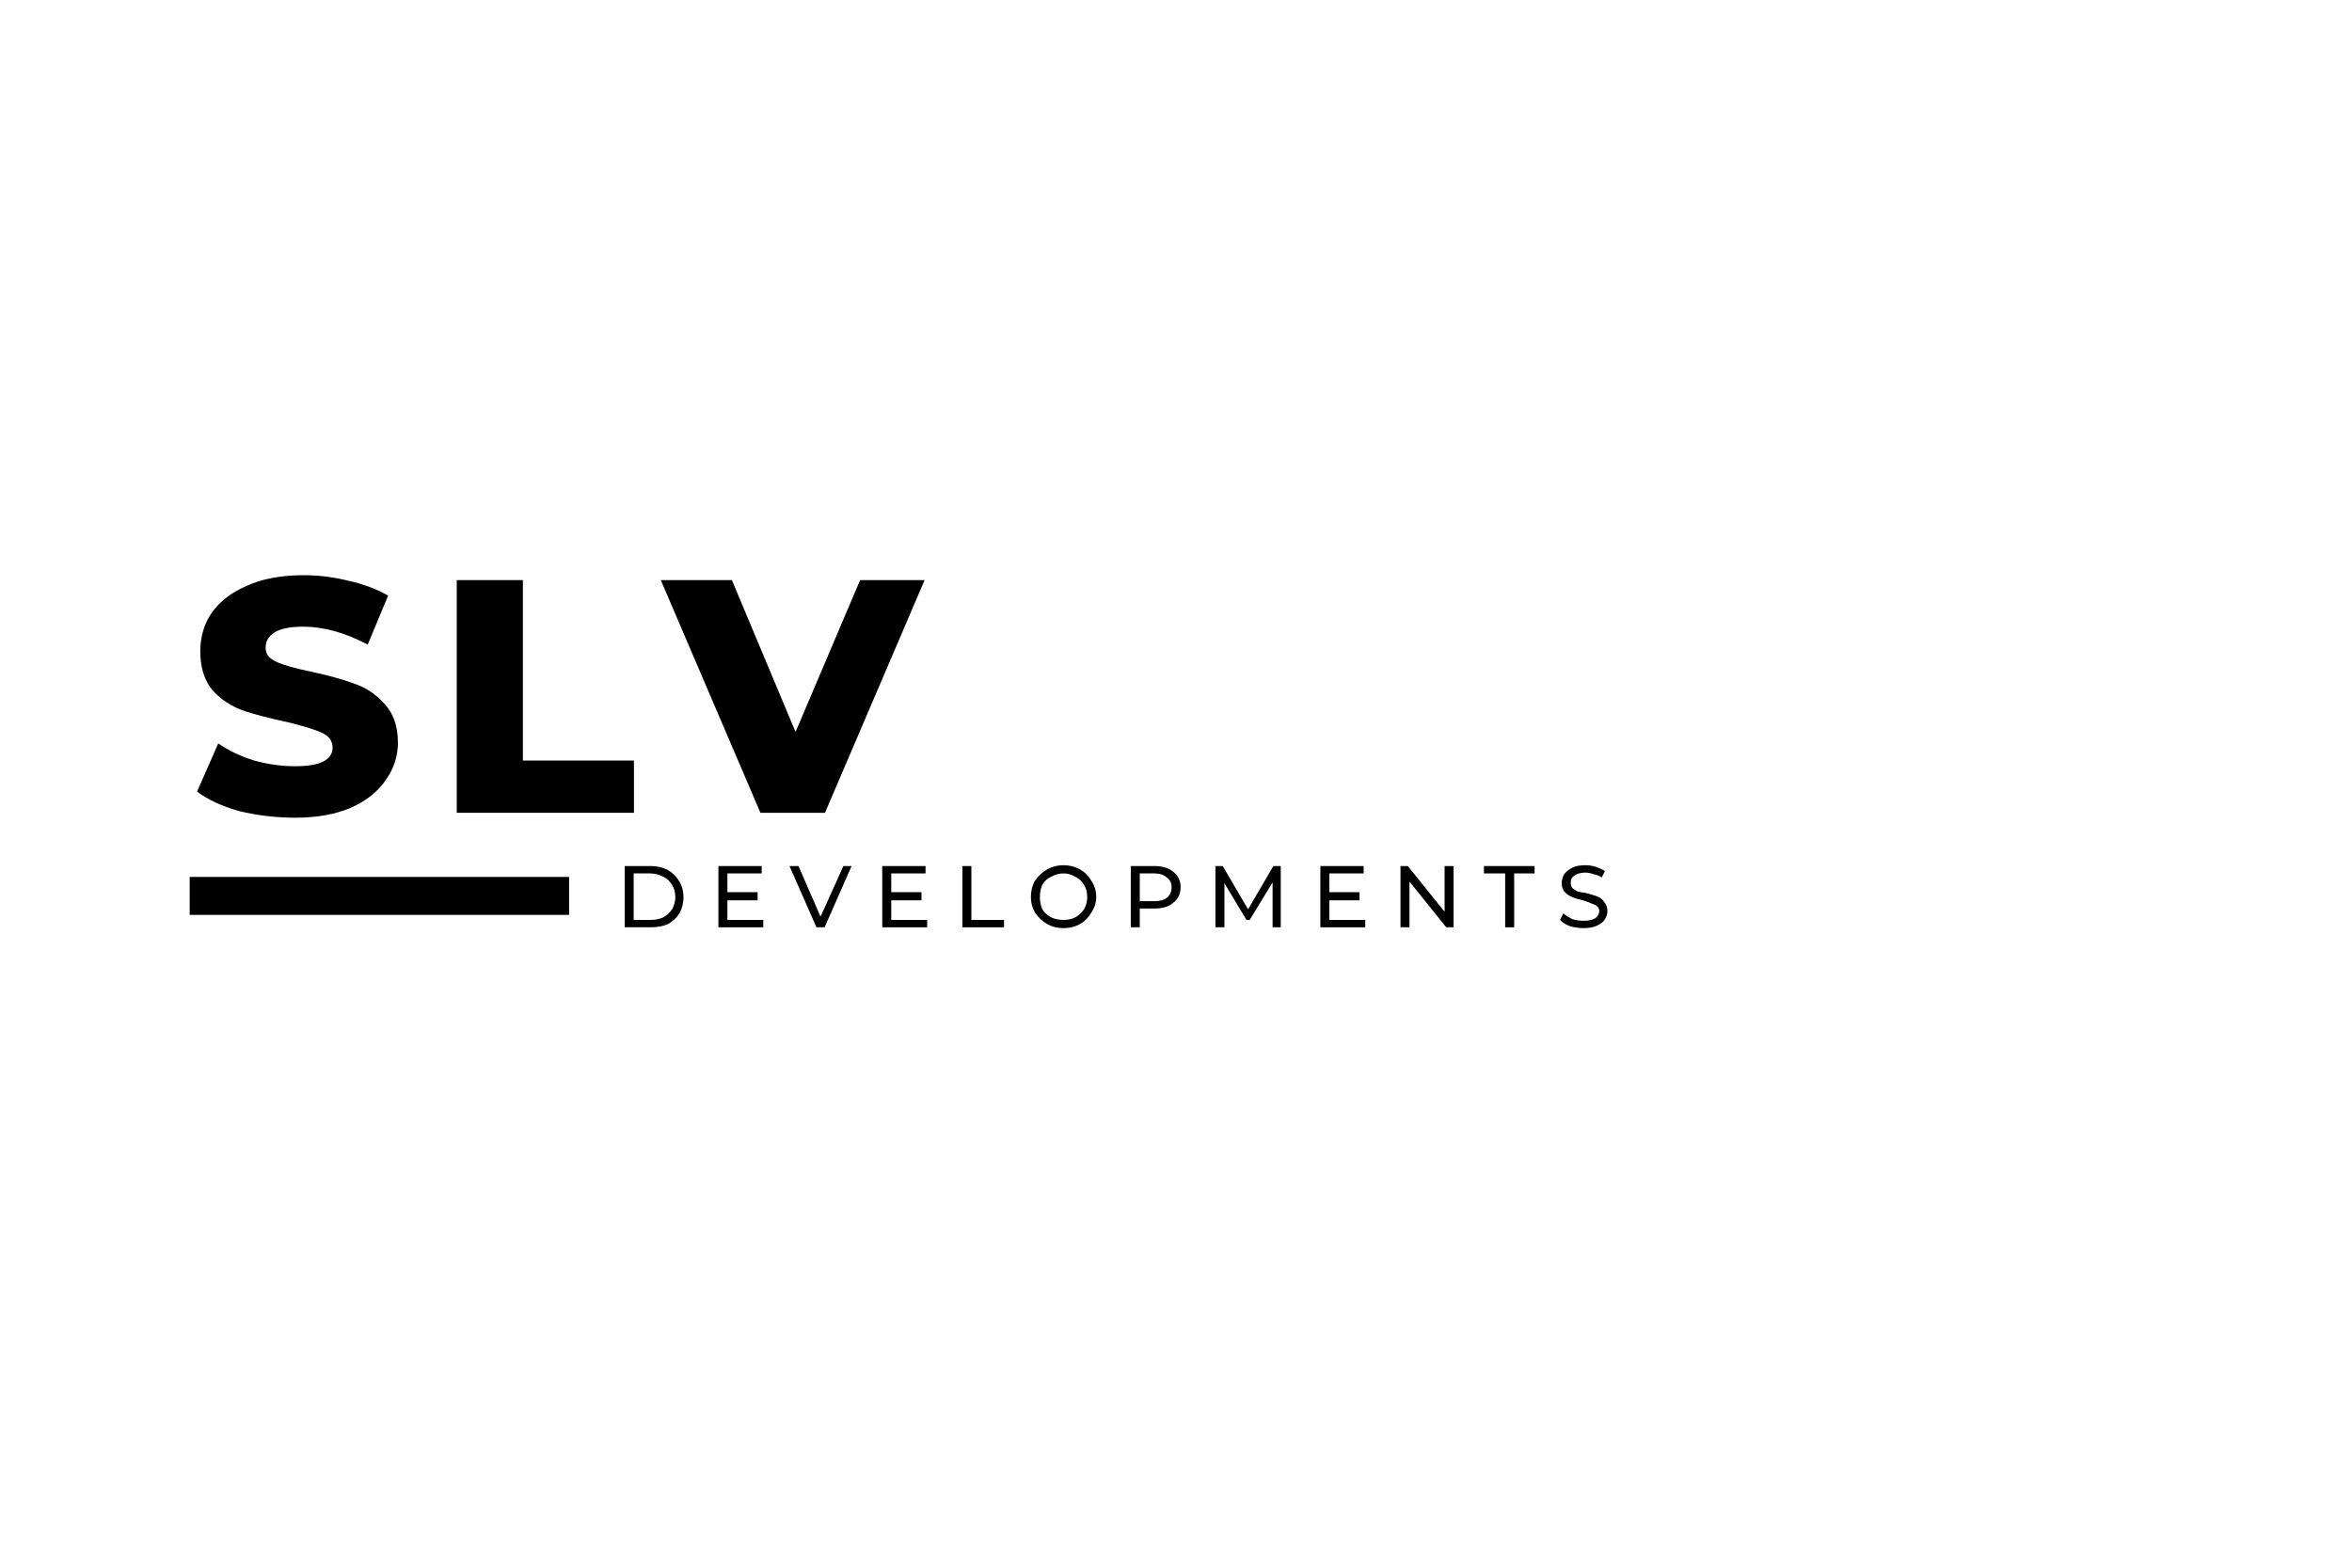 <svg xmlns="http://www.w3.org/2000/svg" xmlns:xlink="http://www.w3.org/1999/xlink" width="60" zoomAndPan="magnify" viewBox="0 0 45 30" height="40" preserveAspectRatio="xMidYMid meet" version="1.0"><defs><g/></defs><path stroke-linecap="butt" transform="matrix(0.726, 0, 0, 0.726, 3.629, 17.143)" fill="none" stroke-linejoin="miter" d="M -0 0.002 L 9.999 0.002 " stroke="#000000" stroke-width="1" stroke-opacity="1" stroke-miterlimit="4"/><g fill="#000000" fill-opacity="1"><g transform="translate(3.629, 15.554)"><g><path d="M 2.016 0.094 C 1.648 0.094 1.297 0.051 0.953 -0.031 C 0.617 -0.125 0.348 -0.25 0.141 -0.406 L 0.547 -1.328 C 0.742 -1.191 0.973 -1.082 1.234 -1 C 1.504 -0.926 1.766 -0.891 2.016 -0.891 C 2.492 -0.891 2.734 -1.008 2.734 -1.25 C 2.734 -1.375 2.664 -1.469 2.531 -1.531 C 2.395 -1.594 2.176 -1.66 1.875 -1.734 C 1.539 -1.805 1.258 -1.879 1.031 -1.953 C 0.801 -2.035 0.602 -2.164 0.438 -2.344 C 0.281 -2.531 0.203 -2.781 0.203 -3.094 C 0.203 -3.363 0.273 -3.609 0.422 -3.828 C 0.578 -4.047 0.801 -4.219 1.094 -4.344 C 1.383 -4.477 1.75 -4.547 2.188 -4.547 C 2.477 -4.547 2.766 -4.508 3.047 -4.438 C 3.328 -4.375 3.578 -4.281 3.797 -4.156 L 3.406 -3.219 C 2.977 -3.445 2.566 -3.562 2.172 -3.562 C 1.922 -3.562 1.738 -3.523 1.625 -3.453 C 1.508 -3.379 1.453 -3.281 1.453 -3.156 C 1.453 -3.039 1.52 -2.953 1.656 -2.891 C 1.789 -2.828 2.008 -2.766 2.312 -2.703 C 2.656 -2.629 2.938 -2.551 3.156 -2.469 C 3.375 -2.395 3.566 -2.266 3.734 -2.078 C 3.898 -1.898 3.984 -1.656 3.984 -1.344 C 3.984 -1.082 3.906 -0.844 3.75 -0.625 C 3.602 -0.406 3.379 -0.227 3.078 -0.094 C 2.785 0.031 2.43 0.094 2.016 0.094 Z M 2.016 0.094 "/></g></g></g><g fill="#000000" fill-opacity="1"><g transform="translate(8.301, 15.554)"><g><path d="M 0.438 -4.453 L 1.703 -4.453 L 1.703 -1 L 3.828 -1 L 3.828 0 L 0.438 0 Z M 0.438 -4.453 "/></g></g></g><g fill="#000000" fill-opacity="1"><g transform="translate(12.737, 15.554)"><g><path d="M 4.953 -4.453 L 3.047 0 L 1.812 0 L -0.094 -4.453 L 1.266 -4.453 L 2.484 -1.547 L 3.719 -4.453 Z M 4.953 -4.453 "/></g></g></g><g fill="#000000" fill-opacity="1"><g transform="translate(11.78, 17.745)"><g><path d="M 0.172 -1.172 L 0.672 -1.172 C 0.797 -1.172 0.906 -1.145 1 -1.094 C 1.094 -1.039 1.164 -0.969 1.219 -0.875 C 1.27 -0.789 1.297 -0.691 1.297 -0.578 C 1.297 -0.461 1.27 -0.359 1.219 -0.266 C 1.164 -0.18 1.094 -0.113 1 -0.062 C 0.906 -0.02 0.797 0 0.672 0 L 0.172 0 Z M 0.656 -0.141 C 0.75 -0.141 0.832 -0.156 0.906 -0.188 C 0.977 -0.227 1.035 -0.281 1.078 -0.344 C 1.117 -0.414 1.141 -0.492 1.141 -0.578 C 1.141 -0.672 1.117 -0.75 1.078 -0.812 C 1.035 -0.883 0.977 -0.938 0.906 -0.969 C 0.832 -1.008 0.75 -1.031 0.656 -1.031 L 0.344 -1.031 L 0.344 -0.141 Z M 0.656 -0.141 "/></g></g></g><g fill="#000000" fill-opacity="1"><g transform="translate(13.573, 17.745)"><g><path d="M 1.031 -0.141 L 1.031 0 L 0.172 0 L 0.172 -1.172 L 1 -1.172 L 1 -1.031 L 0.344 -1.031 L 0.344 -0.672 L 0.922 -0.672 L 0.922 -0.516 L 0.344 -0.516 L 0.344 -0.141 Z M 1.031 -0.141 "/></g></g></g><g fill="#000000" fill-opacity="1"><g transform="translate(15.105, 17.745)"><g><path d="M 1.188 -1.172 L 0.672 0 L 0.516 0 L 0 -1.172 L 0.172 -1.172 L 0.594 -0.203 L 1.031 -1.172 Z M 1.188 -1.172 "/></g></g></g><g fill="#000000" fill-opacity="1"><g transform="translate(16.708, 17.745)"><g><path d="M 1.031 -0.141 L 1.031 0 L 0.172 0 L 0.172 -1.172 L 1 -1.172 L 1 -1.031 L 0.344 -1.031 L 0.344 -0.672 L 0.922 -0.672 L 0.922 -0.516 L 0.344 -0.516 L 0.344 -0.141 Z M 1.031 -0.141 "/></g></g></g><g fill="#000000" fill-opacity="1"><g transform="translate(18.241, 17.745)"><g><path d="M 0.172 -1.172 L 0.344 -1.172 L 0.344 -0.141 L 0.969 -0.141 L 0.969 0 L 0.172 0 Z M 0.172 -1.172 "/></g></g></g><g fill="#000000" fill-opacity="1"><g transform="translate(19.646, 17.745)"><g><path d="M 0.703 0.016 C 0.586 0.016 0.484 -0.008 0.391 -0.062 C 0.297 -0.113 0.219 -0.188 0.156 -0.281 C 0.102 -0.375 0.078 -0.473 0.078 -0.578 C 0.078 -0.691 0.102 -0.797 0.156 -0.891 C 0.219 -0.984 0.297 -1.055 0.391 -1.109 C 0.484 -1.16 0.586 -1.188 0.703 -1.188 C 0.816 -1.188 0.922 -1.16 1.016 -1.109 C 1.109 -1.055 1.18 -0.984 1.234 -0.891 C 1.297 -0.797 1.328 -0.691 1.328 -0.578 C 1.328 -0.473 1.297 -0.375 1.234 -0.281 C 1.18 -0.188 1.109 -0.113 1.016 -0.062 C 0.922 -0.008 0.816 0.016 0.703 0.016 Z M 0.703 -0.141 C 0.785 -0.141 0.859 -0.156 0.922 -0.188 C 0.992 -0.227 1.051 -0.281 1.094 -0.344 C 1.133 -0.414 1.156 -0.492 1.156 -0.578 C 1.156 -0.672 1.133 -0.75 1.094 -0.812 C 1.051 -0.883 0.992 -0.938 0.922 -0.969 C 0.859 -1.008 0.785 -1.031 0.703 -1.031 C 0.617 -1.031 0.539 -1.008 0.469 -0.969 C 0.395 -0.938 0.336 -0.883 0.297 -0.812 C 0.266 -0.75 0.25 -0.672 0.25 -0.578 C 0.25 -0.492 0.266 -0.414 0.297 -0.344 C 0.336 -0.281 0.395 -0.227 0.469 -0.188 C 0.539 -0.156 0.617 -0.141 0.703 -0.141 Z M 0.703 -0.141 "/></g></g></g><g fill="#000000" fill-opacity="1"><g transform="translate(21.463, 17.745)"><g><path d="M 0.625 -1.172 C 0.781 -1.172 0.898 -1.133 0.984 -1.062 C 1.078 -0.988 1.125 -0.891 1.125 -0.766 C 1.125 -0.641 1.078 -0.539 0.984 -0.469 C 0.898 -0.395 0.781 -0.359 0.625 -0.359 L 0.344 -0.359 L 0.344 0 L 0.172 0 L 0.172 -1.172 Z M 0.625 -0.5 C 0.727 -0.5 0.805 -0.52 0.859 -0.562 C 0.922 -0.613 0.953 -0.68 0.953 -0.766 C 0.953 -0.848 0.922 -0.91 0.859 -0.953 C 0.805 -1.004 0.727 -1.031 0.625 -1.031 L 0.344 -1.031 L 0.344 -0.5 Z M 0.625 -0.5 "/></g></g></g><g fill="#000000" fill-opacity="1"><g transform="translate(23.082, 17.745)"><g><path d="M 1.266 0 L 1.266 -0.859 L 0.828 -0.141 L 0.766 -0.141 L 0.344 -0.844 L 0.344 0 L 0.172 0 L 0.172 -1.172 L 0.312 -1.172 L 0.797 -0.344 L 1.281 -1.172 L 1.422 -1.172 L 1.422 0 Z M 1.266 0 "/></g></g></g><g fill="#000000" fill-opacity="1"><g transform="translate(25.09, 17.745)"><g><path d="M 1.031 -0.141 L 1.031 0 L 0.172 0 L 0.172 -1.172 L 1 -1.172 L 1 -1.031 L 0.344 -1.031 L 0.344 -0.672 L 0.922 -0.672 L 0.922 -0.516 L 0.344 -0.516 L 0.344 -0.141 Z M 1.031 -0.141 "/></g></g></g><g fill="#000000" fill-opacity="1"><g transform="translate(26.623, 17.745)"><g><path d="M 1.188 -1.172 L 1.188 0 L 1.047 0 L 0.344 -0.875 L 0.344 0 L 0.172 0 L 0.172 -1.172 L 0.312 -1.172 L 1.016 -0.297 L 1.016 -1.172 Z M 1.188 -1.172 "/></g></g></g><g fill="#000000" fill-opacity="1"><g transform="translate(28.392, 17.745)"><g><path d="M 0.406 -1.031 L 0 -1.031 L 0 -1.172 L 0.969 -1.172 L 0.969 -1.031 L 0.578 -1.031 L 0.578 0 L 0.406 0 Z M 0.406 -1.031 "/></g></g></g><g fill="#000000" fill-opacity="1"><g transform="translate(29.786, 17.745)"><g><path d="M 0.516 0.016 C 0.43 0.016 0.348 0.004 0.266 -0.016 C 0.18 -0.047 0.113 -0.086 0.062 -0.141 L 0.125 -0.266 C 0.176 -0.223 0.234 -0.188 0.297 -0.156 C 0.367 -0.133 0.441 -0.125 0.516 -0.125 C 0.609 -0.125 0.68 -0.141 0.734 -0.172 C 0.785 -0.211 0.812 -0.258 0.812 -0.312 C 0.812 -0.352 0.797 -0.383 0.766 -0.406 C 0.742 -0.426 0.711 -0.441 0.672 -0.453 C 0.629 -0.473 0.57 -0.492 0.5 -0.516 C 0.414 -0.535 0.348 -0.555 0.297 -0.578 C 0.242 -0.598 0.195 -0.629 0.156 -0.672 C 0.113 -0.711 0.094 -0.77 0.094 -0.844 C 0.094 -0.906 0.109 -0.961 0.141 -1.016 C 0.18 -1.066 0.234 -1.109 0.297 -1.141 C 0.359 -1.172 0.441 -1.188 0.547 -1.188 C 0.617 -1.188 0.688 -1.176 0.75 -1.156 C 0.812 -1.133 0.867 -1.109 0.922 -1.078 L 0.859 -0.953 C 0.816 -0.984 0.766 -1.004 0.703 -1.016 C 0.648 -1.035 0.598 -1.047 0.547 -1.047 C 0.453 -1.047 0.379 -1.023 0.328 -0.984 C 0.285 -0.953 0.266 -0.91 0.266 -0.859 C 0.266 -0.816 0.273 -0.781 0.297 -0.75 C 0.328 -0.727 0.359 -0.707 0.391 -0.688 C 0.43 -0.676 0.488 -0.664 0.562 -0.656 C 0.645 -0.633 0.711 -0.613 0.766 -0.594 C 0.828 -0.57 0.875 -0.535 0.906 -0.484 C 0.945 -0.441 0.969 -0.383 0.969 -0.312 C 0.969 -0.258 0.953 -0.207 0.922 -0.156 C 0.891 -0.102 0.836 -0.062 0.766 -0.031 C 0.703 0 0.617 0.016 0.516 0.016 Z M 0.516 0.016 "/></g></g></g></svg>